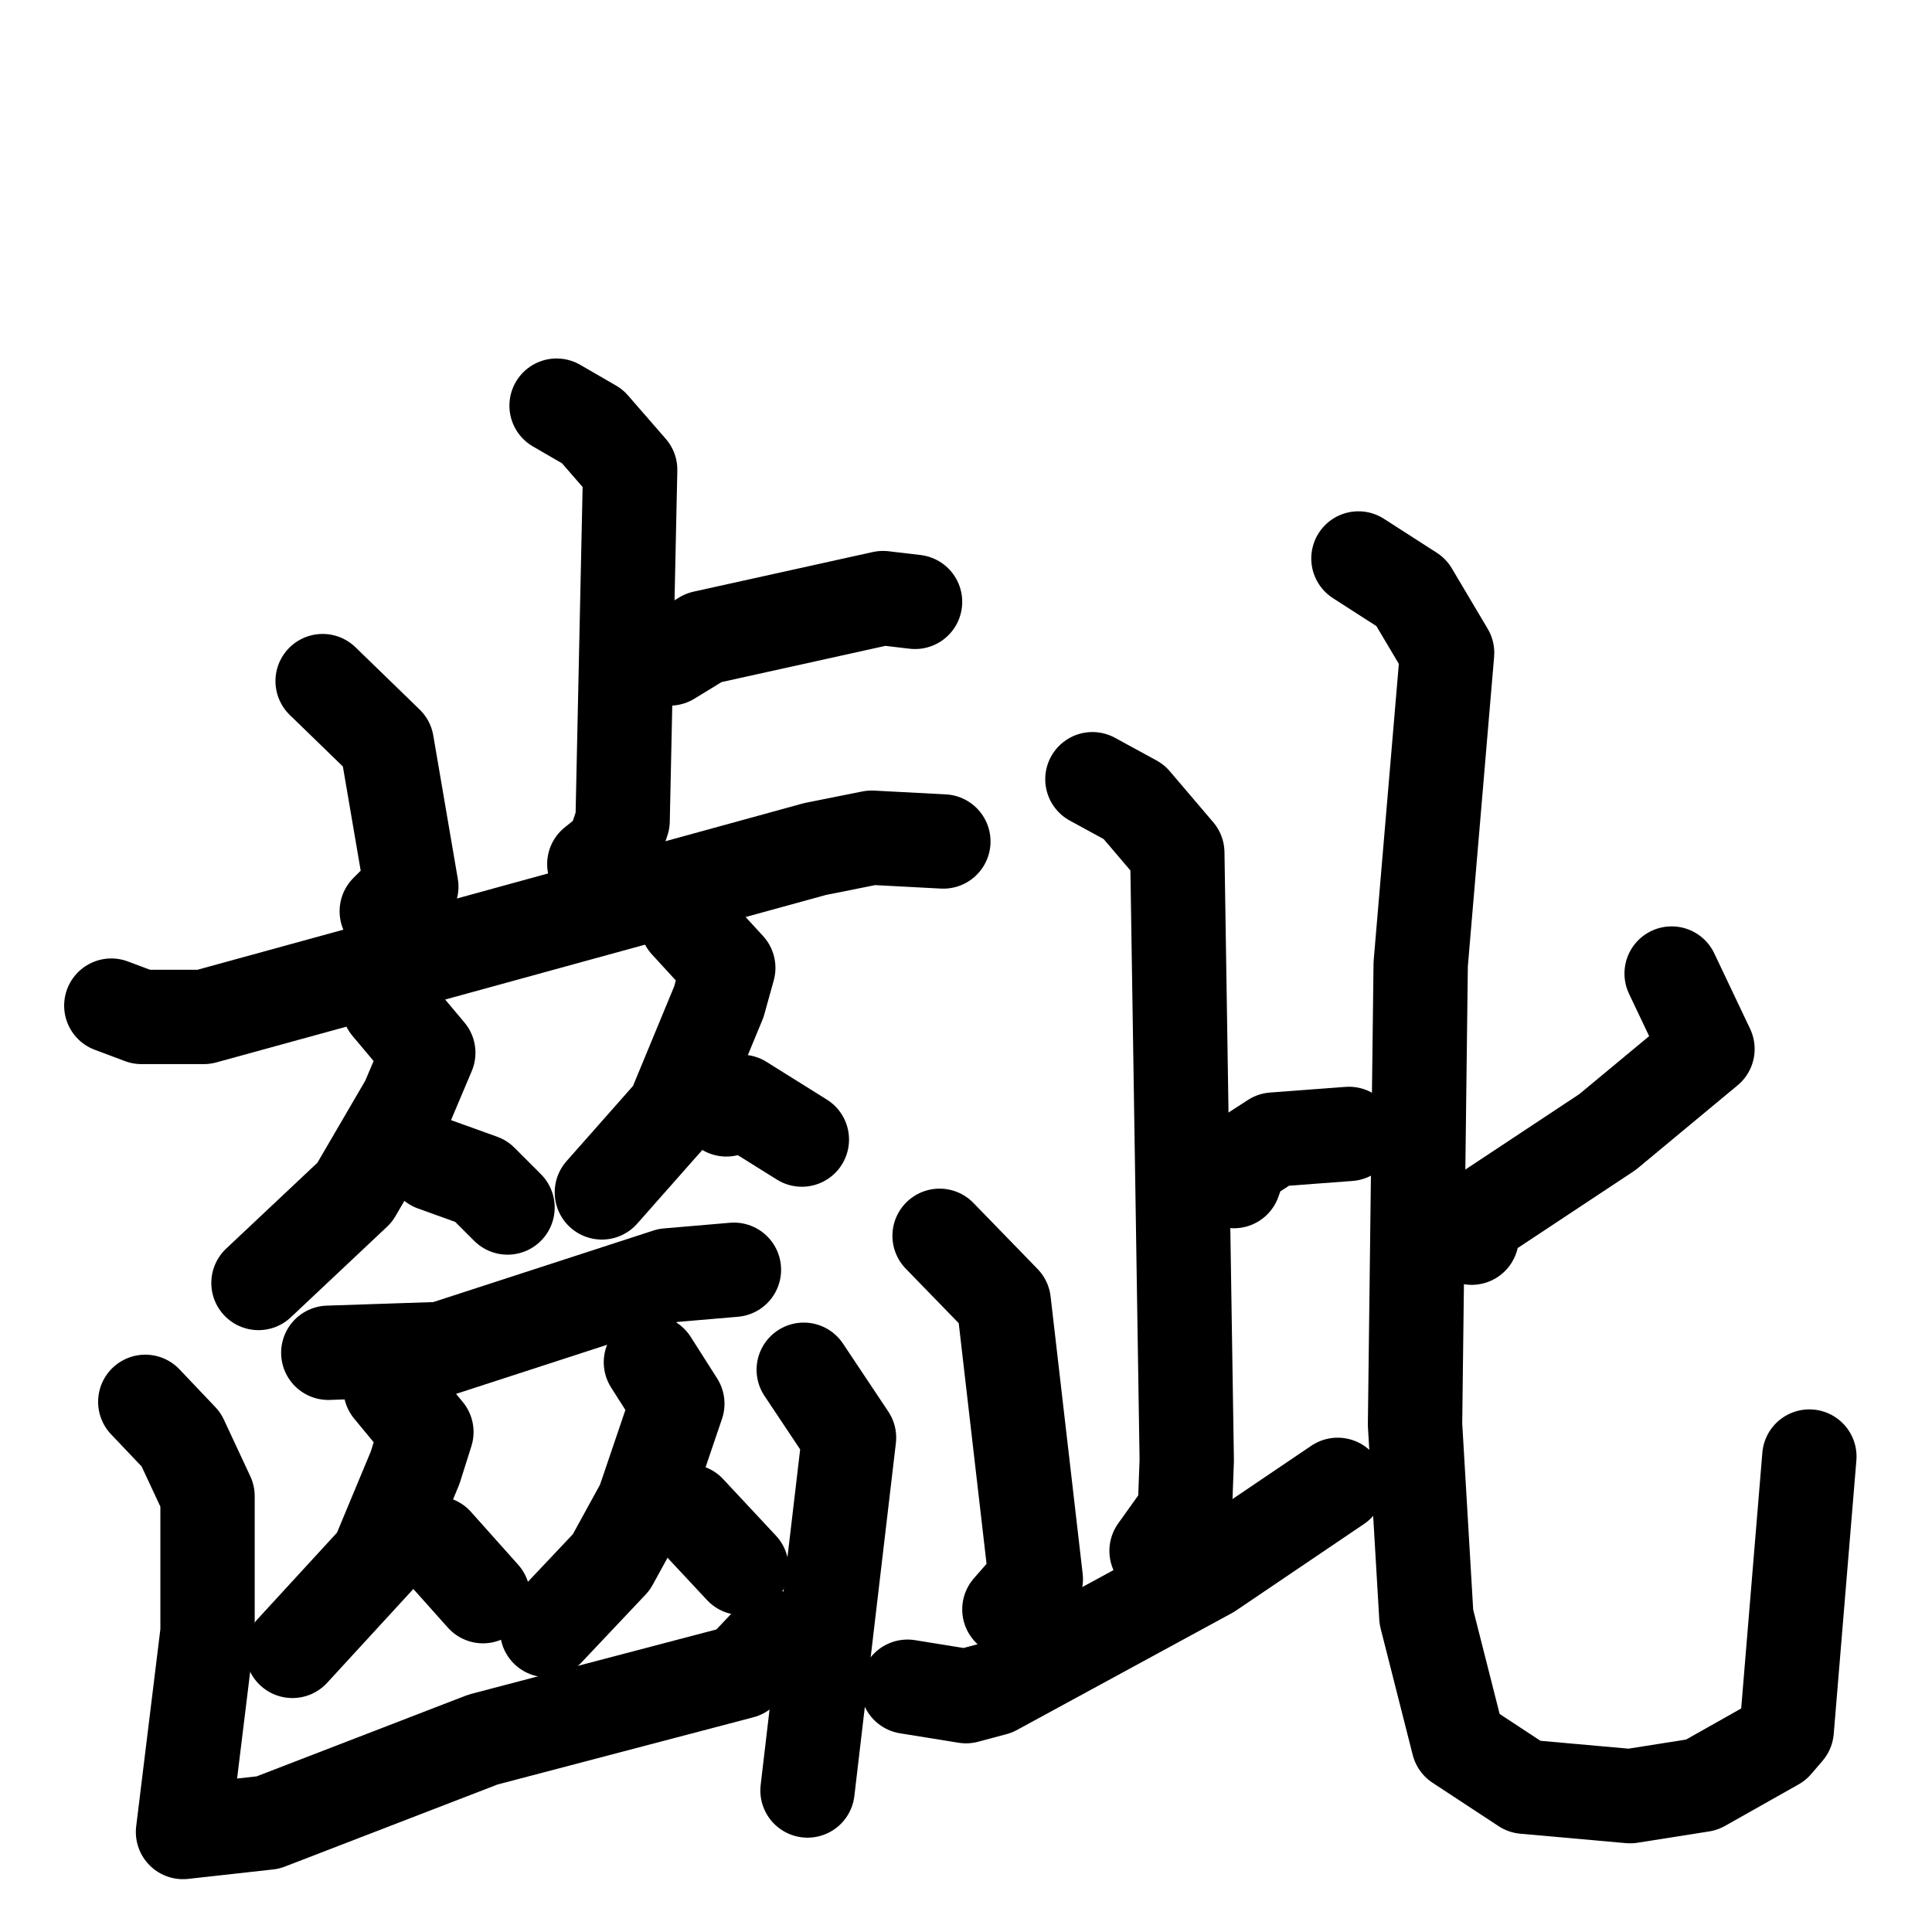 <svg xmlns="http://www.w3.org/2000/svg" viewBox="0 0 1024 1024">
  <g style="fill:none;stroke:#000000;stroke-width:50;stroke-linecap:round;stroke-linejoin:round;" transform="scale(1, 1) translate(0, 0)">
    <path d="M 295.0,215.0 L 314.0,226.0 L 334.0,249.0 L 330.0,435.0 L 325.0,450.0 L 315.0,458.0"/>
    <path d="M 355.0,349.0 L 373.0,338.0 L 468.0,317.0 L 485.0,319.0"/>
    <path d="M 171.0,361.0 L 205.0,394.0 L 218.0,470.0 L 205.0,483.0"/>
    <path d="M 59.0,533.0 L 75.0,539.0 L 108.0,539.0 L 432.0,450.0 L 462.0,444.0 L 500.0,446.0"/>
    <path d="M 206.0,533.0 L 227.0,558.0 L 216.0,584.0 L 188.0,632.0 L 137.0,680.0"/>
    <path d="M 230.0,617.0 L 255.0,626.0 L 269.0,640.0"/>
    <path d="M 364.0,489.0 L 386.0,513.0 L 381.0,531.0 L 357.0,589.0 L 319.0,632.0"/>
    <path d="M 385.0,588.0 L 393.0,584.0 L 425.0,604.0"/>
    <path d="M 174.0,717.0 L 234.0,715.0 L 354.0,676.0 L 389.0,673.0"/>
    <path d="M 207.0,736.0 L 226.0,759.0 L 220.0,778.0 L 200.0,826.0 L 155.0,875.0"/>
    <path d="M 231.0,818.0 L 256.0,846.0"/>
    <path d="M 345.0,722.0 L 359.0,744.0 L 341.0,797.0 L 324.0,828.0 L 290.0,864.0"/>
    <path d="M 365.0,801.0 L 393.0,831.0"/>
    <path d="M 77.0,743.0 L 96.0,763.0 L 110.0,793.0 L 110.0,865.0 L 97.0,971.0 L 142.0,966.0 L 256.0,922.0 L 393.0,886.0 L 410.0,868.0"/>
    <path d="M 426.0,726.0 L 450.0,762.0 L 428.0,949.0"/>
    <path d="M 579.0,413.0 L 601.0,425.0 L 624.0,452.0 L 629.0,774.0 L 628.0,801.0 L 613.0,822.0"/>
    <path d="M 654.0,626.0 L 658.0,615.0 L 675.0,604.0 L 715.0,601.0"/>
    <path d="M 498.0,655.0 L 532.0,690.0 L 549.0,837.0 L 535.0,853.0"/>
    <path d="M 481.0,894.0 L 512.0,899.0 L 527.0,895.0 L 641.0,833.0 L 709.0,787.0"/>
    <path d="M 886.0,516.0 L 905.0,556.0 L 852.0,600.0 L 781.0,647.0 L 780.0,656.0"/>
    <path d="M 720.0,296.0 L 748.0,314.0 L 767.0,346.0 L 753.0,511.0 L 750.0,755.0 L 756.0,857.0 L 773.0,924.0 L 808.0,947.0 L 864.0,952.0 L 902.0,946.0 L 941.0,924.0 L 947.0,917.0 L 959.0,772.0"/>
  </g>
</svg>
